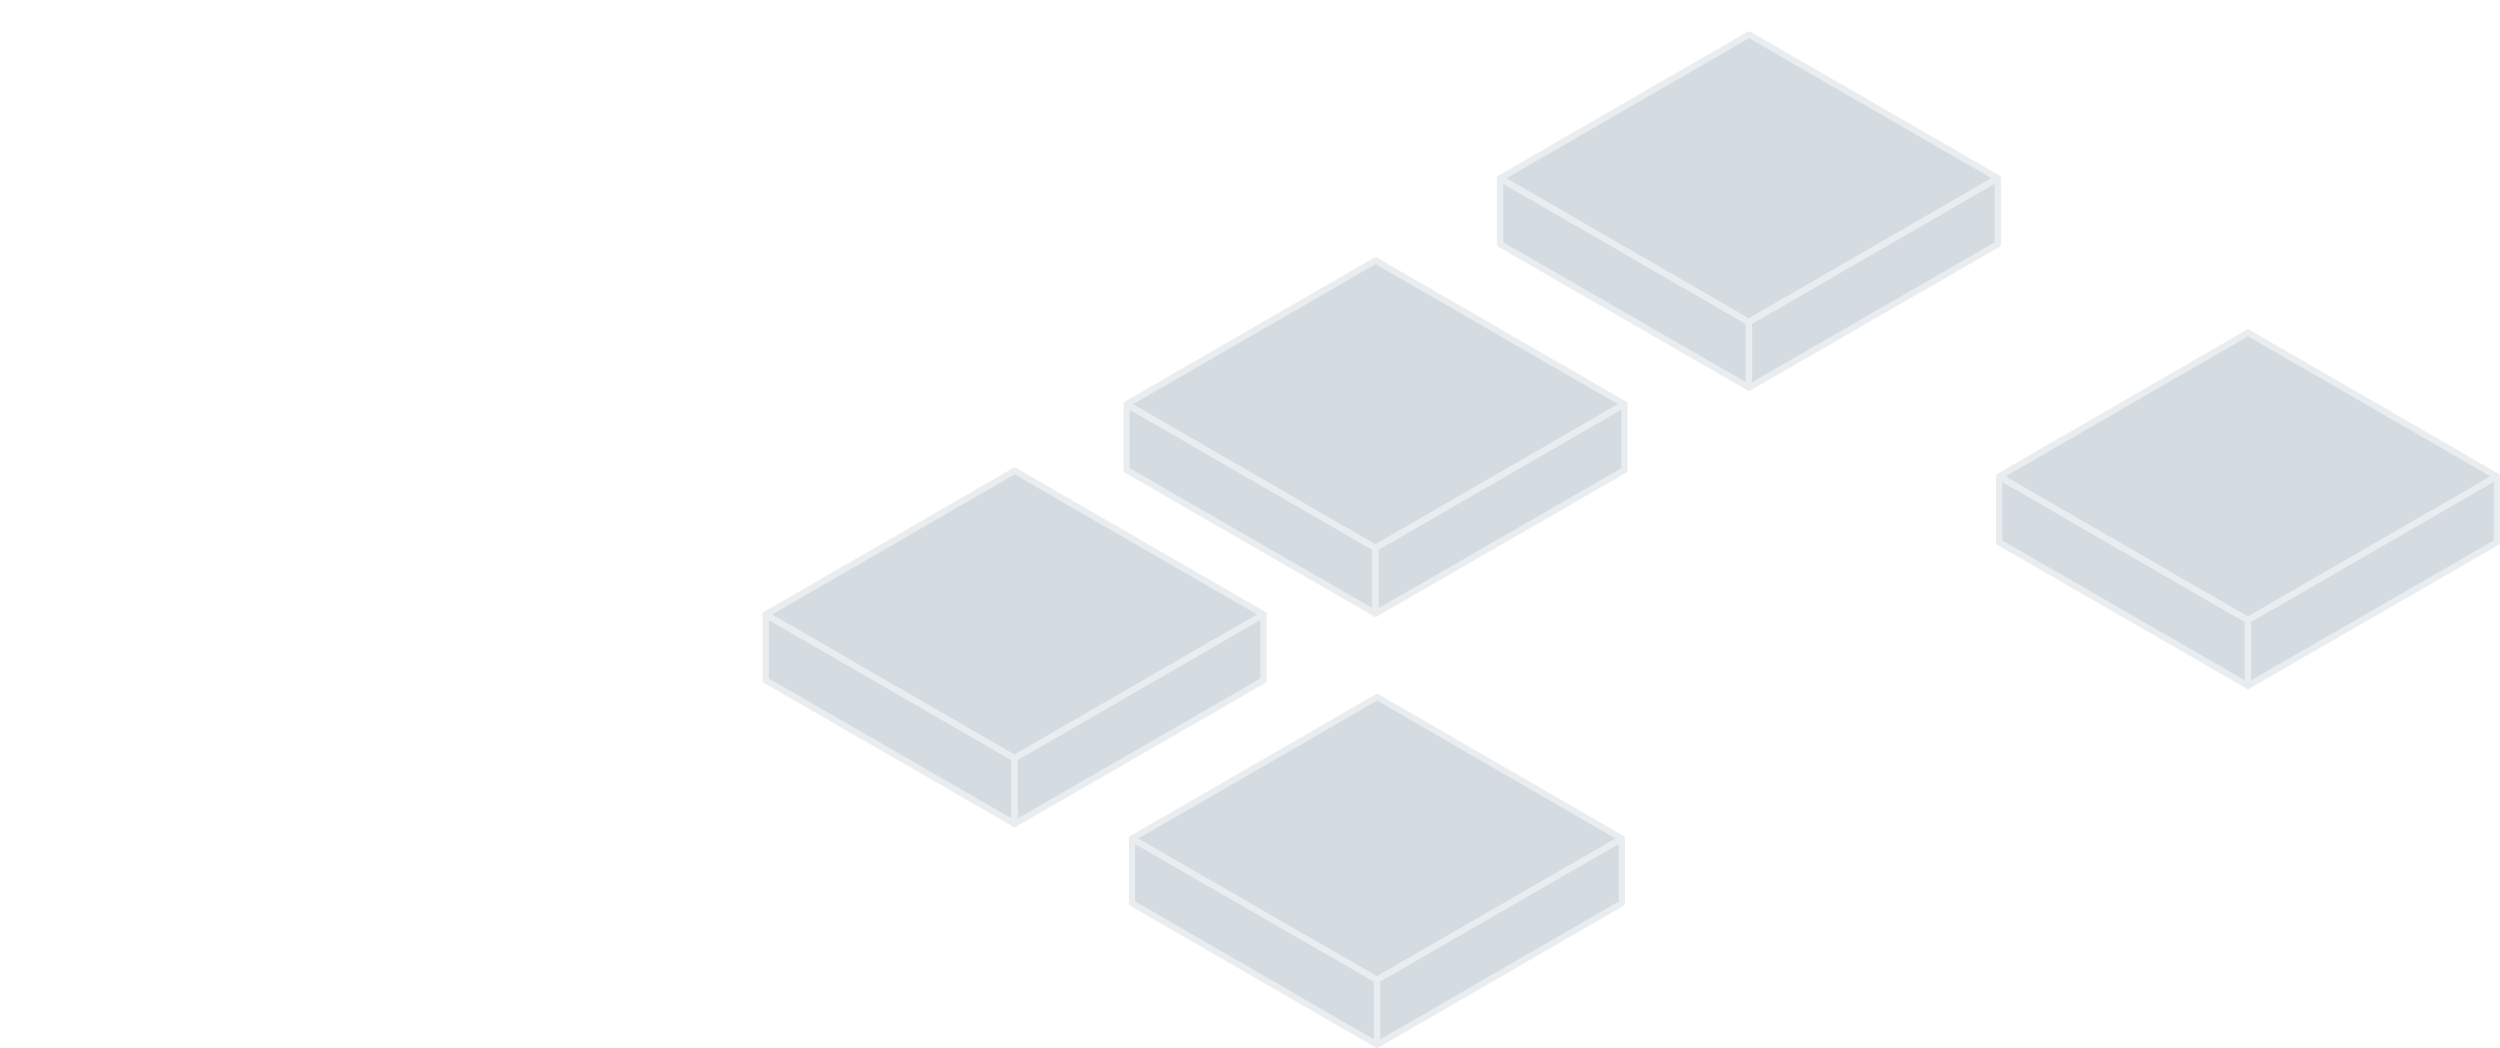 <?xml version="1.0" encoding="utf-8"?>
<!-- Generator: Adobe Illustrator 25.2.0, SVG Export Plug-In . SVG Version: 6.00 Build 0)  -->
<svg version="1.1" id="Layer_1" xmlns="http://www.w3.org/2000/svg" xmlns:xlink="http://www.w3.org/1999/xlink" x="0px" y="0px"
	 viewBox="0 0 796.6 333.9" style="enable-background:new 0 0 796.6 333.9;" xml:space="preserve">
<style type="text/css">
	.st0{opacity:0.2;}
	.st1{fill:#2B506A;stroke:#94A6B5;stroke-width:2.02;stroke-linecap:round;stroke-linejoin:round;}
	.st2{fill:#2B506A;stroke:#94A6B5;stroke-width:1.98;stroke-linecap:round;stroke-linejoin:round;}
</style>
<g id="Layer_2_1_">
	<g id="Layer_1-2">
		<g class="st0">
			<polygon class="st1" points="244,216.8 244,195.8 323.3,241.6 323.3,262.5 			"/>
			<polygon class="st1" points="244,195.8 323.3,150 402.6,195.8 323.3,241.6 			"/>
			<polygon class="st1" points="323.3,241.6 402.6,195.8 402.6,216.8 323.3,262.5 			"/>
		</g>
		<g class="st0">
			<polygon class="st1" points="359,149.8 359,128.8 438.3,174.6 438.3,195.5 			"/>
			<polygon class="st1" points="359,128.8 438.3,83 517.6,128.8 438.3,174.6 			"/>
			<polygon class="st1" points="438.3,174.6 517.6,128.8 517.6,149.8 438.3,195.5 			"/>
		</g>
		<g class="st0">
			<polygon class="st1" points="478,77.8 478,56.8 557.3,102.6 557.3,123.5 			"/>
			<polygon class="st1" points="478,56.8 557.3,11 636.6,56.8 557.3,102.6 			"/>
			<polygon class="st1" points="557.3,102.6 636.6,56.8 636.6,77.8 557.3,123.5 			"/>
		</g>
		<g class="st0">
			<polygon class="st1" points="637,172.8 637,151.8 716.3,197.6 716.3,218.5 			"/>
			<polygon class="st1" points="637,151.8 716.3,106 795.6,151.8 716.3,197.6 			"/>
			<polygon class="st1" points="716.3,197.6 795.6,151.8 795.6,172.8 716.3,218.5 			"/>
		</g>
		<g class="st0">
			<polygon class="st2" points="360.7,287.8 360.7,267.2 438.8,312.2 438.8,332.9 			"/>
			<polygon class="st2" points="360.7,267.2 438.8,222.1 516.8,267.2 438.8,312.2 			"/>
			<polygon class="st2" points="438.8,312.2 516.8,267.2 516.8,287.8 438.8,332.9 			"/>
		</g>
	</g>
</g>
</svg>
